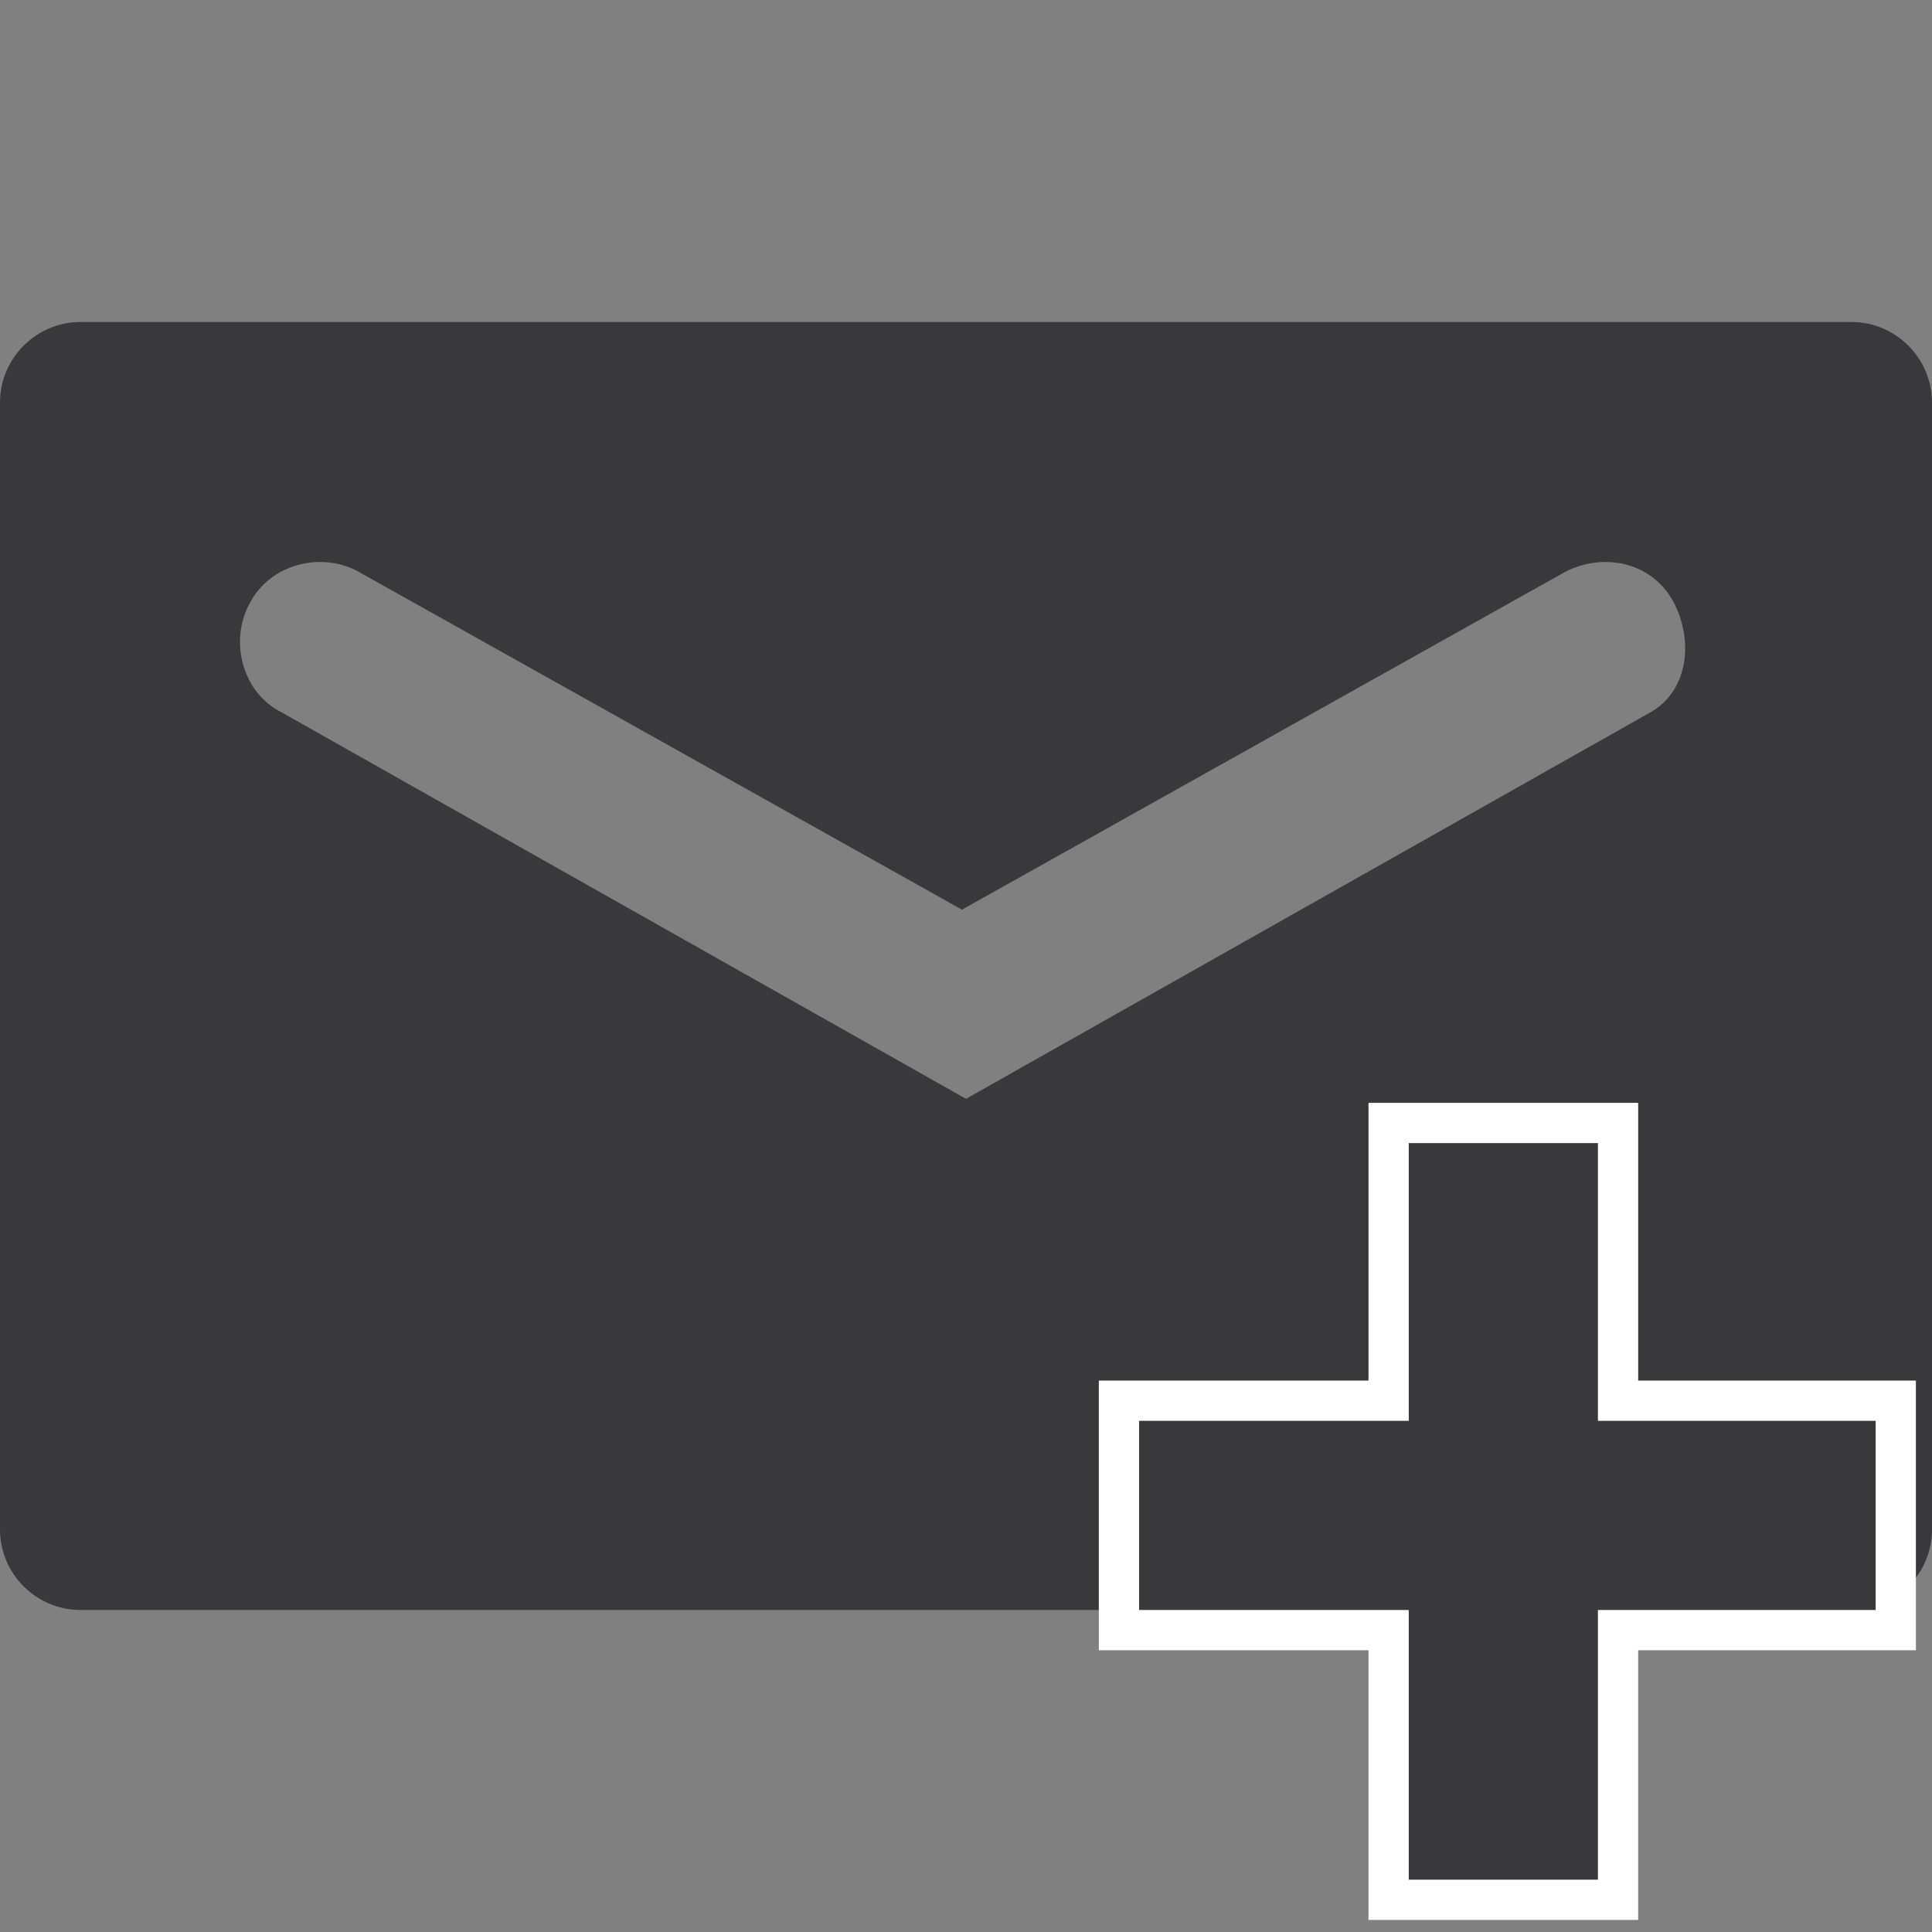 <?xml version="1.0" encoding="utf-8"?>
<!-- Generator: Adobe Illustrator 21.1.0, SVG Export Plug-In . SVG Version: 6.00 Build 0)  -->
<svg version="1.1" id="Layer_1" xmlns="http://www.w3.org/2000/svg" xmlns:xlink="http://www.w3.org/1999/xlink" x="0px" y="0px"
	 viewBox="0 0 48 48" style="enable-background:new 0 0 48 48;" xml:space="preserve">
<rect x="0" y="0" width="48" height="48" fill="#808080" stroke="none"/>
<style type="text/css">
	.st0{fill:#39393B;}
	.st1{enable-background:new    ;}
	.st2{fill:#39393B;stroke:#FFFFFF;stroke-miterlimit:10;}
</style>
<g>
	<path class="st0" d="M46,8H2c-1.1,0-2,0.9-2,2v28c0,1.1,0.9,2,2,2h44c1.1,0,2-0.9,2-2V10C48,8.9,47.1,8,46,8z M41,17.7l-17,9.6
		L7,17.7c-1-0.5-1.3-1.8-0.8-2.7c0.5-1,1.8-1.3,2.7-0.8l15,8.4l15-8.4c1-0.5,2.2-0.2,2.7,0.8S41.9,17.2,41,17.7z"/>
</g>
<g class="st1">
	<path class="st2" d="M27.8,34.8h6.7v-6.9h5.7v6.9h6.9v5.7h-6.9v6.7h-5.7v-6.7h-6.7V34.8z"/>
</g>
</svg>
